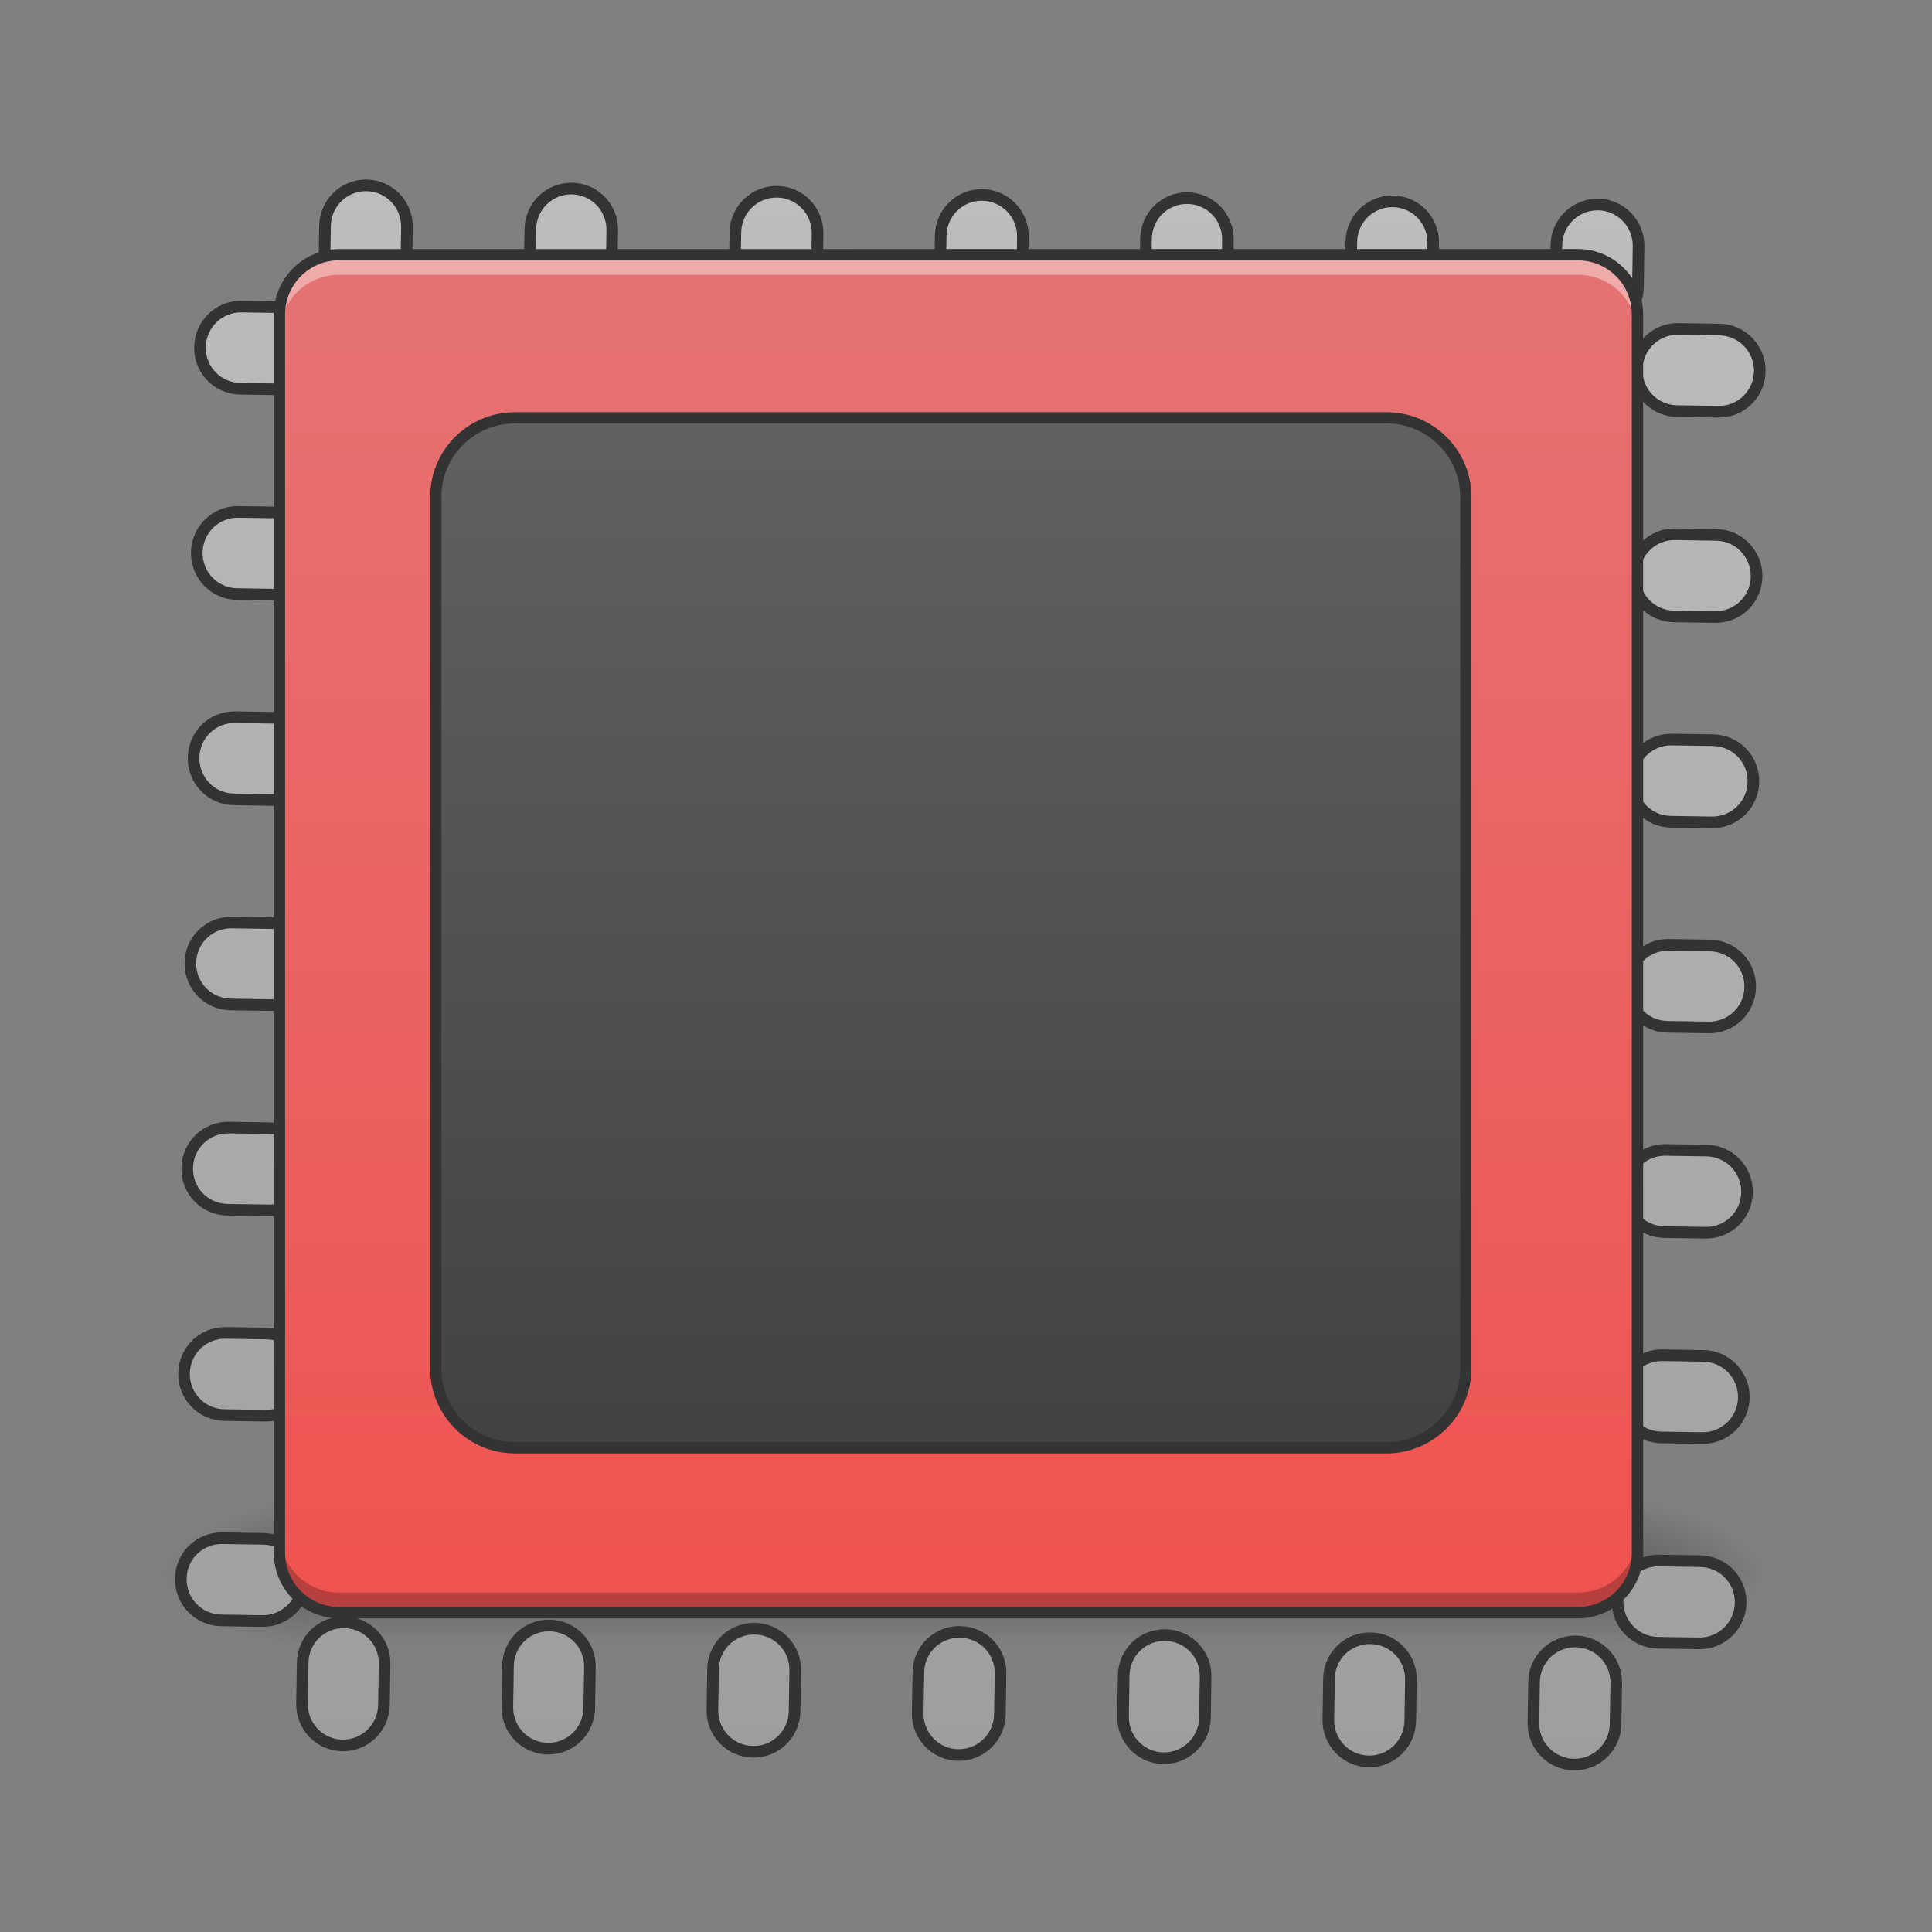 <svg xmlns="http://www.w3.org/2000/svg" width="32pt" height="32pt" viewBox="0 0 32 32"><rect x="0" y="0" width="32" height="32" fill="#808080" stroke="none"/><defs><linearGradient id="a" gradientUnits="userSpaceOnUse" x1="254" y1="233.5" x2="254" y2="254.667" gradientTransform="matrix(.062 0 0 .062 0 11.454)"><stop offset="0" stop-opacity=".275"/><stop offset="1" stop-opacity="0"/></linearGradient><radialGradient id="b" gradientUnits="userSpaceOnUse" cx="450.909" cy="189.579" fx="450.909" fy="189.579" r="21.167" gradientTransform="matrix(0 -.078 -.141 0 53.123 61.61)"><stop offset="0" stop-opacity=".314"/><stop offset=".222" stop-opacity=".275"/><stop offset="1" stop-opacity="0"/></radialGradient><radialGradient id="c" gradientUnits="userSpaceOnUse" cx="450.909" cy="189.579" fx="450.909" fy="189.579" r="21.167" gradientTransform="matrix(0 .078 .141 0 -21.205 -9.512)"><stop offset="0" stop-opacity=".314"/><stop offset=".222" stop-opacity=".275"/><stop offset="1" stop-opacity="0"/></radialGradient><radialGradient id="d" gradientUnits="userSpaceOnUse" cx="450.909" cy="189.579" fx="450.909" fy="189.579" r="21.167" gradientTransform="matrix(0 -.078 .141 0 -21.205 61.61)"><stop offset="0" stop-opacity=".314"/><stop offset=".222" stop-opacity=".275"/><stop offset="1" stop-opacity="0"/></radialGradient><radialGradient id="e" gradientUnits="userSpaceOnUse" cx="450.909" cy="189.579" fx="450.909" fy="189.579" r="21.167" gradientTransform="matrix(0 .078 -.141 0 53.123 -9.512)"><stop offset="0" stop-opacity=".314"/><stop offset=".222" stop-opacity=".275"/><stop offset="1" stop-opacity="0"/></radialGradient><linearGradient id="f" gradientUnits="userSpaceOnUse" x1="116.417" y1="233.5" x2="116.417" y2="-168.667" gradientTransform="matrix(3.78 0 0 3.78 -80 812.598)"><stop offset="0" stop-color="#9e9e9e"/><stop offset="1" stop-color="#bdbdbd"/></linearGradient><linearGradient id="g" gradientUnits="userSpaceOnUse" x1="254" y1="212.333" x2="254" y2="-147.5" gradientTransform="matrix(.062 0 0 .062 0 13.439)"><stop offset="0" stop-color="#ef5350"/><stop offset="1" stop-color="#e57373"/></linearGradient><linearGradient id="h" gradientUnits="userSpaceOnUse" x1="275.167" y1="170" x2="275.167" y2="-105.167"><stop offset="0" stop-color="#424242"/><stop offset="1" stop-color="#616161"/></linearGradient></defs><path d="M5.125 26.05h21.668v1.321H5.125zm0 0" fill="url(#a)"/><path d="M26.793 26.05h2.645v-1.323h-2.645zm0 0" fill="url(#b)"/><path d="M5.125 26.05H2.48v1.321h2.645zm0 0" fill="url(#c)"/><path d="M5.125 26.05H2.48v-1.323h2.645zm0 0" fill="url(#d)"/><path d="M26.793 26.05h2.645v1.321h-2.645zm0 0" fill="url(#e)"/><path d="M359.966 175.023c-22.203 0-39.918 17.95-39.918 40.153v39.918c0 22.202 17.715 39.917 39.918 39.917 22.202 0 39.917-17.715 39.917-39.917v-39.918c0-22.202-17.715-40.153-39.917-40.153zm200.06 0c-22.203 0-39.918 17.95-39.918 40.153v39.918c0 22.202 17.715 39.917 39.917 39.917 22.203 0 39.918-17.715 39.918-39.917v-39.918c0-22.202-17.715-40.153-39.918-40.153zm200.059 0c-22.203 0-40.154 17.95-40.154 40.153v39.918c0 22.202 17.951 39.917 40.154 39.917 21.966 0 39.917-17.715 39.917-39.917v-39.918c0-22.202-17.95-40.153-39.917-40.153zm199.823 0c-21.966 0-39.917 17.95-39.917 40.153v39.918c0 22.202 17.951 39.917 39.917 39.917 22.203 0 40.154-17.715 40.154-39.917v-39.918c0-22.202-17.951-40.153-40.154-40.153zm200.06 0c-22.203 0-39.917 17.95-39.917 40.153v39.918c0 22.202 17.714 39.917 39.917 39.917 22.203 0 39.917-17.715 39.917-39.917v-39.918c0-22.202-17.714-40.153-39.917-40.153zm200.06 0c-22.203 0-39.918 17.95-39.918 40.153v39.918c0 22.202 17.715 39.917 39.918 39.917 22.202 0 39.917-17.715 39.917-39.917v-39.918c0-22.202-17.715-40.153-39.917-40.153zm200.06 0c-22.203 0-40.154 17.95-40.154 40.153v39.918c0 22.202 17.95 39.917 40.153 39.917 21.967 0 39.918-17.715 39.918-39.917v-39.918c0-22.202-17.951-40.153-39.918-40.153zM239.977 295.01c-22.204 0-39.918 17.951-39.918 40.154 0 22.202 17.714 39.917 39.917 39.917h39.918c22.202 0 40.153-17.715 40.153-39.917 0-22.203-17.95-40.154-40.153-40.154zm1399.944 0c-21.966 0-39.917 17.951-39.917 40.154 0 22.202 17.95 39.917 39.917 39.917h40.154c21.966 0 39.917-17.715 39.917-39.917 0-22.203-17.95-40.154-39.917-40.154zM239.977 495.071c-22.203 0-39.917 17.95-39.917 40.154 0 21.966 17.714 39.917 39.917 39.917h39.918c22.202 0 40.153-17.951 40.153-39.917 0-22.203-17.95-40.154-40.153-40.154zm1399.945 0c-21.966 0-39.917 17.95-39.917 40.154 0 21.966 17.95 39.917 39.917 39.917h40.154c21.966 0 39.917-17.951 39.917-39.917 0-22.203-17.95-40.154-39.917-40.154zM239.977 695.13c-22.203 0-39.917 17.714-39.917 39.917 0 22.203 17.714 40.154 39.917 40.154h39.918c22.202 0 40.153-17.951 40.153-40.154 0-22.203-17.95-39.917-40.153-39.917zm1399.945 0c-21.966 0-39.917 17.714-39.917 39.917 0 22.203 17.95 40.154 39.917 40.154h40.154c21.966 0 39.917-17.951 39.917-40.154 0-22.203-17.95-39.917-39.917-39.917zM239.977 895.19c-22.203 0-39.917 17.714-39.917 39.917 0 22.202 17.714 39.917 39.917 39.917h39.918c22.202 0 40.153-17.715 40.153-39.917 0-22.203-17.95-39.918-40.153-39.918zm1399.945 0c-21.966 0-39.917 17.714-39.917 39.917 0 22.202 17.95 39.917 39.917 39.917h40.154c21.966 0 39.917-17.715 39.917-39.917 0-22.203-17.95-39.918-39.917-39.918zM239.977 1095.013c-22.203 0-39.917 17.95-39.917 40.153s17.714 39.918 39.917 39.918h39.918c22.202 0 40.153-17.715 40.153-39.918 0-22.202-17.95-40.153-40.153-40.153zm1399.945 0c-21.966 0-39.917 17.95-39.917 40.153s17.95 39.918 39.917 39.918h40.154c21.966 0 39.917-17.715 39.917-39.918 0-22.202-17.95-40.153-39.917-40.153zm-1399.945 200.06c-22.203 0-39.917 17.95-39.917 40.153 0 21.966 17.714 39.917 39.917 39.917h39.918c22.202 0 40.153-17.95 40.153-39.917 0-22.203-17.95-40.154-40.153-40.154zm1399.945 0c-21.966 0-39.917 17.95-39.917 40.153 0 21.966 17.95 39.917 39.917 39.917h40.154c21.966 0 39.917-17.95 39.917-39.917 0-22.203-17.95-40.154-39.917-40.154zM239.977 1495.132c-22.203 0-39.917 17.715-39.917 39.917 0 22.203 17.714 40.154 39.917 40.154h39.918c22.202 0 40.153-17.951 40.153-40.154 0-22.202-17.95-39.917-40.153-39.917zm1399.945 0c-21.966 0-39.917 17.715-39.917 39.917 0 22.203 17.95 40.154 39.917 40.154h40.154c21.966 0 39.917-17.951 39.917-40.154 0-22.202-17.95-39.917-39.917-39.917zm-1279.956 80.071c-22.203 0-39.918 17.715-39.918 39.917v39.918c0 22.202 17.715 40.154 39.918 40.154 22.202 0 39.917-17.952 39.917-40.154v-39.918c0-22.202-17.715-39.917-39.917-39.917zm200.06 0c-22.203 0-39.918 17.715-39.918 39.917v39.918c0 22.202 17.715 40.154 39.917 40.154 22.203 0 39.918-17.952 39.918-40.154v-39.918c0-22.202-17.715-39.917-39.918-39.917zm200.059 0c-22.203 0-40.154 17.715-40.154 39.917v39.918c0 22.202 17.951 40.154 40.154 40.154 21.966 0 39.917-17.952 39.917-40.154v-39.918c0-22.202-17.95-39.917-39.917-39.917zm199.823 0c-21.966 0-39.917 17.715-39.917 39.917v39.918c0 22.202 17.951 40.154 39.917 40.154 22.203 0 40.154-17.952 40.154-40.154v-39.918c0-22.202-17.951-39.917-40.154-39.917zm200.06 0c-22.203 0-39.917 17.715-39.917 39.917v39.918c0 22.202 17.714 40.154 39.917 40.154 22.203 0 39.917-17.952 39.917-40.154v-39.918c0-22.202-17.714-39.917-39.917-39.917zm200.06 0c-22.203 0-39.918 17.715-39.918 39.917v39.918c0 22.202 17.715 40.154 39.918 40.154 22.202 0 39.917-17.952 39.917-40.154v-39.918c0-22.202-17.715-39.917-39.917-39.917zm200.06 0c-22.203 0-40.154 17.715-40.154 39.917v39.918c0 22.202 17.95 40.154 40.153 40.154 21.967 0 39.918-17.952 39.918-40.154v-39.918c0-22.202-17.951-39.917-39.918-39.917zm0 0" transform="rotate(.891) scale(.017)" fill="url(#f)" stroke-width="11.339" stroke-linecap="round" stroke-linejoin="round" stroke="#333"/><path d="M5.621 4.219H26.13c.55 0 .992.445.992.992v20.508a.991.991 0 0 1-.992.992H5.62a.994.994 0 0 1-.992-.992V5.21c0-.547.445-.992.992-.992zm0 0" fill="url(#g)"/><path d="M5.621 4.219a.991.991 0 0 0-.992.992v.332c0-.55.445-.992.992-.992H26.13c.55 0 .992.441.992.992v-.332a.989.989 0 0 0-.992-.992zm0 0" fill="#fff" fill-opacity=".392"/><path d="M5.621 26.71a.991.991 0 0 1-.992-.991v-.332c0 .55.445.992.992.992H26.13c.55 0 .992-.442.992-.992v.332c0 .55-.441.992-.992.992zm0 0" fill-opacity=".235"/><path d="M5.621 4.125c-.598 0-1.086.488-1.086 1.086v20.508c0 .601.488 1.086 1.086 1.086H26.13c.601 0 1.086-.485 1.086-1.086V5.21c0-.598-.485-1.086-1.086-1.086zm0 .188H26.13c.5 0 .898.398.898.898v20.508c0 .5-.398.898-.898.898H5.62a.896.896 0 0 1-.898-.898V5.21c0-.5.402-.899.898-.899zm0 0" fill="#333"/><path d="M137.612-105.135h232.79c11.687 0 21.186 9.436 21.186 21.122V148.84c0 11.687-9.5 21.186-21.186 21.186h-232.79c-11.749 0-21.186-9.5-21.186-21.186V-84.013c0-11.686 9.437-21.122 21.186-21.122zm0 0" transform="matrix(.062 0 0 .062 0 13.439)" fill="url(#h)" stroke-width="3" stroke-linecap="round" stroke-linejoin="round" stroke="#333"/></svg>